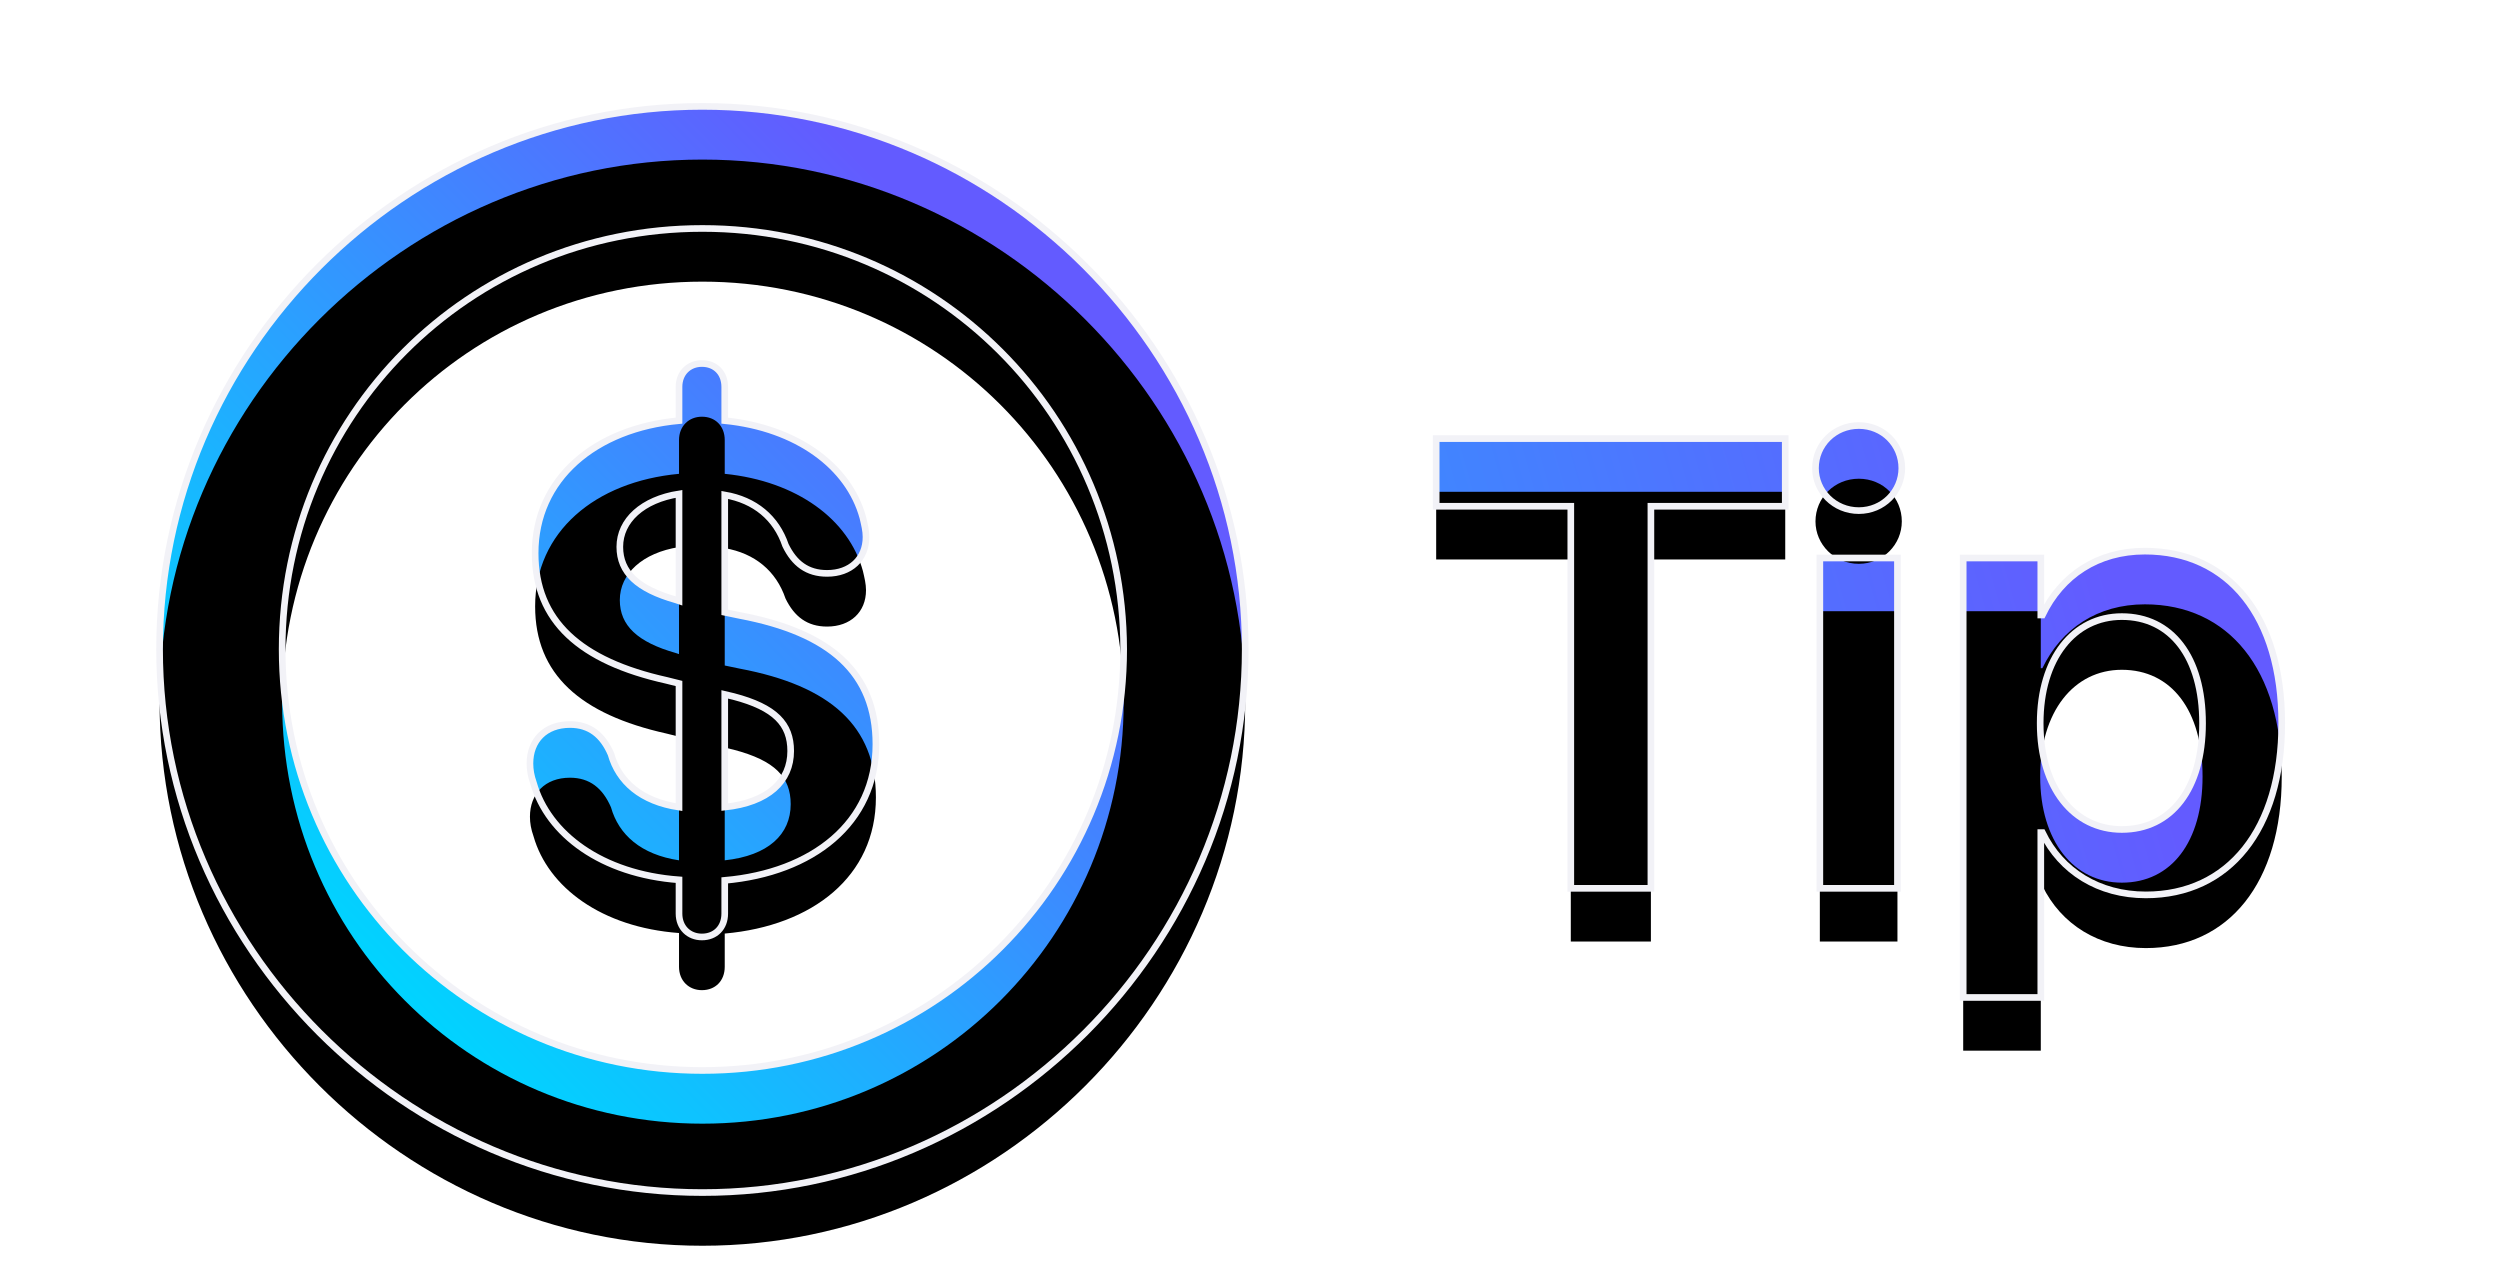 <?xml version="1.0" encoding="UTF-8"?>
<svg width="94px" height="48px" viewBox="0 0 94 48" version="1.1" xmlns="http://www.w3.org/2000/svg" xmlns:xlink="http://www.w3.org/1999/xlink">
    <title>logo</title>
    <defs>
        <linearGradient x1="81.708%" y1="22.788%" x2="21.758%" y2="81.56%" id="linearGradient-1">
            <stop stop-color="#635BFF" offset="0%"></stop>
            <stop stop-color="#00D4FF" offset="100%"></stop>
        </linearGradient>
        <path d="M26.41,44.84 C37.602,44.84 46.82,35.602 46.82,24.41 C46.82,13.219 37.582,4 26.41,4 C15.219,4 6,13.219 6,24.41 C6,35.602 15.219,44.84 26.41,44.84 Z M26.41,40.25 C17.641,40.25 10.609,33.18 10.609,24.41 C10.609,15.641 17.621,8.59 26.41,8.59 C35.18,8.59 42.23,15.641 42.25,24.41 C42.25,33.18 35.18,40.25 26.41,40.25 Z M26.391,35.23 C26.898,35.23 27.25,34.879 27.25,34.352 L27.25,33.102 C30.551,32.809 32.934,30.953 32.934,27.984 C32.934,25.309 31.234,23.785 27.816,23.141 L27.25,23.023 L27.25,18.609 C28.383,18.805 29.184,19.469 29.535,20.504 C29.867,21.188 30.355,21.559 31.098,21.559 C31.977,21.559 32.562,21.012 32.562,20.191 C32.562,19.957 32.504,19.723 32.445,19.469 C31.918,17.535 29.965,16.09 27.25,15.816 L27.25,14.547 C27.25,14.02 26.898,13.668 26.391,13.668 C25.902,13.668 25.531,14.02 25.531,14.547 L25.531,15.816 C22.367,16.109 20.121,18.004 20.121,20.797 C20.121,23.355 21.82,24.859 25.062,25.582 L25.531,25.699 L25.531,30.348 C24.105,30.133 23.266,29.391 22.973,28.355 C22.66,27.633 22.172,27.242 21.43,27.242 C20.492,27.242 19.926,27.848 19.926,28.707 C19.926,28.941 19.965,29.176 20.062,29.449 C20.609,31.363 22.621,32.867 25.531,33.082 L25.531,34.352 C25.531,34.879 25.902,35.23 26.391,35.23 Z M25.531,22.594 L25.414,22.555 C23.969,22.145 23.305,21.52 23.305,20.562 C23.305,19.566 24.164,18.785 25.531,18.57 L25.531,22.594 Z M27.25,30.348 L27.25,26.109 L27.582,26.188 C29.145,26.598 29.73,27.223 29.73,28.238 C29.73,29.371 28.891,30.172 27.25,30.348 Z" id="path-2"></path>
        <filter x="-22.4%" y="-22.3%" width="144.7%" height="144.7%" filterUnits="objectBoundingBox" id="filter-3">
            <feMorphology radius="0.125" operator="dilate" in="SourceAlpha" result="shadowSpreadOuter1"></feMorphology>
            <feOffset dx="2" dy="2" in="shadowSpreadOuter1" result="shadowOffsetOuter1"></feOffset>
            <feGaussianBlur stdDeviation="2" in="shadowOffsetOuter1" result="shadowBlurOuter1"></feGaussianBlur>
            <feComposite in="shadowBlurOuter1" in2="SourceAlpha" operator="out" result="shadowBlurOuter1"></feComposite>
            <feColorMatrix values="0 0 0 0 0.78   0 0 0 0 0.78   0 0 0 0 0.8  0 0 0 1 0" type="matrix" in="shadowBlurOuter1" result="shadowMatrixOuter1"></feColorMatrix>
            <feMorphology radius="0.125" operator="dilate" in="SourceAlpha" result="shadowSpreadOuter2"></feMorphology>
            <feOffset dx="-2" dy="-2" in="shadowSpreadOuter2" result="shadowOffsetOuter2"></feOffset>
            <feGaussianBlur stdDeviation="2" in="shadowOffsetOuter2" result="shadowBlurOuter2"></feGaussianBlur>
            <feComposite in="shadowBlurOuter2" in2="SourceAlpha" operator="out" result="shadowBlurOuter2"></feComposite>
            <feColorMatrix values="0 0 0 0 1   0 0 0 0 1   0 0 0 0 1  0 0 0 1 0" type="matrix" in="shadowBlurOuter2" result="shadowMatrixOuter2"></feColorMatrix>
            <feMerge>
                <feMergeNode in="shadowMatrixOuter1"></feMergeNode>
                <feMergeNode in="shadowMatrixOuter2"></feMergeNode>
            </feMerge>
        </filter>
        <filter x="-19.9%" y="-19.9%" width="139.8%" height="139.8%" filterUnits="objectBoundingBox" id="filter-4">
            <feGaussianBlur stdDeviation="1" in="SourceAlpha" result="shadowBlurInner1"></feGaussianBlur>
            <feOffset dx="0" dy="2" in="shadowBlurInner1" result="shadowOffsetInner1"></feOffset>
            <feComposite in="shadowOffsetInner1" in2="SourceAlpha" operator="arithmetic" k2="-1" k3="1" result="shadowInnerInner1"></feComposite>
            <feColorMatrix values="0 0 0 0 0   0 0 0 0 0   0 0 0 0 0  0 0 0 0.16 0" type="matrix" in="shadowInnerInner1"></feColorMatrix>
        </filter>
        <linearGradient x1="81.739%" y1="37.551%" x2="-133.136%" y2="78.498%" id="linearGradient-5">
            <stop stop-color="#635BFF" offset="0%"></stop>
            <stop stop-color="#00D4FF" offset="100%"></stop>
        </linearGradient>
        <path d="M62.074,33.402 L62.074,19.035 L67.125,19.035 L67.125,16.492 L54,16.492 L54,19.035 L59.062,19.035 L59.062,33.402 L62.074,33.402 Z M69.891,19.199 C70.805,19.199 71.508,18.473 71.508,17.605 C71.508,16.715 70.805,16 69.891,16 C68.977,16 68.262,16.715 68.262,17.605 C68.262,18.473 68.977,19.199 69.891,19.199 Z M71.344,33.402 L71.344,20.98 L68.426,20.98 L68.426,33.402 L71.344,33.402 Z M76.734,37.504 L76.734,31.305 L76.793,31.305 C77.496,32.758 78.914,33.648 80.684,33.648 C83.801,33.648 85.793,31.188 85.793,27.203 L85.793,27.191 C85.793,23.184 83.801,20.723 80.648,20.723 C78.867,20.723 77.508,21.637 76.793,23.125 L76.734,23.125 L76.734,20.98 L73.816,20.98 L73.816,37.504 L76.734,37.504 Z M79.781,31.188 C77.977,31.188 76.711,29.629 76.711,27.203 L76.711,27.191 C76.711,24.754 77.977,23.184 79.781,23.184 C81.645,23.184 82.816,24.707 82.816,27.191 L82.816,27.203 C82.816,29.652 81.645,31.188 79.781,31.188 Z" id="path-6"></path>
        <filter x="-28.7%" y="-42.4%" width="157.4%" height="184.9%" filterUnits="objectBoundingBox" id="filter-7">
            <feMorphology radius="0.125" operator="dilate" in="SourceAlpha" result="shadowSpreadOuter1"></feMorphology>
            <feOffset dx="2" dy="2" in="shadowSpreadOuter1" result="shadowOffsetOuter1"></feOffset>
            <feGaussianBlur stdDeviation="2" in="shadowOffsetOuter1" result="shadowBlurOuter1"></feGaussianBlur>
            <feComposite in="shadowBlurOuter1" in2="SourceAlpha" operator="out" result="shadowBlurOuter1"></feComposite>
            <feColorMatrix values="0 0 0 0 0.78   0 0 0 0 0.78   0 0 0 0 0.8  0 0 0 1 0" type="matrix" in="shadowBlurOuter1" result="shadowMatrixOuter1"></feColorMatrix>
            <feMorphology radius="0.125" operator="dilate" in="SourceAlpha" result="shadowSpreadOuter2"></feMorphology>
            <feOffset dx="-2" dy="-2" in="shadowSpreadOuter2" result="shadowOffsetOuter2"></feOffset>
            <feGaussianBlur stdDeviation="2" in="shadowOffsetOuter2" result="shadowBlurOuter2"></feGaussianBlur>
            <feComposite in="shadowBlurOuter2" in2="SourceAlpha" operator="out" result="shadowBlurOuter2"></feComposite>
            <feColorMatrix values="0 0 0 0 1   0 0 0 0 1   0 0 0 0 1  0 0 0 1 0" type="matrix" in="shadowBlurOuter2" result="shadowMatrixOuter2"></feColorMatrix>
            <feMerge>
                <feMergeNode in="shadowMatrixOuter1"></feMergeNode>
                <feMergeNode in="shadowMatrixOuter2"></feMergeNode>
            </feMerge>
        </filter>
        <filter x="-25.6%" y="-37.8%" width="151.1%" height="175.6%" filterUnits="objectBoundingBox" id="filter-8">
            <feGaussianBlur stdDeviation="1" in="SourceAlpha" result="shadowBlurInner1"></feGaussianBlur>
            <feOffset dx="0" dy="2" in="shadowBlurInner1" result="shadowOffsetInner1"></feOffset>
            <feComposite in="shadowOffsetInner1" in2="SourceAlpha" operator="arithmetic" k2="-1" k3="1" result="shadowInnerInner1"></feComposite>
            <feColorMatrix values="0 0 0 0 0   0 0 0 0 0   0 0 0 0 0  0 0 0 0.16 0" type="matrix" in="shadowInnerInner1"></feColorMatrix>
        </filter>
    </defs>
    <g id="logo" stroke="none" stroke-width="1" fill="none" fill-rule="evenodd">
        <g fill-rule="nonzero">
            <use fill="black" fill-opacity="1" filter="url(#filter-3)" xlink:href="#path-2"></use>
            <use fill="#000000" xlink:href="#path-2"></use>
            <use fill="url(#linearGradient-1)" xlink:href="#path-2"></use>
            <use fill="black" fill-opacity="1" filter="url(#filter-4)" xlink:href="#path-2"></use>
            <use stroke="#F2F2F7" stroke-width="0.25" xlink:href="#path-2"></use>
        </g>
        <g id="Tip" fill-rule="nonzero">
            <use fill="black" fill-opacity="1" filter="url(#filter-7)" xlink:href="#path-6"></use>
            <use fill="#000000" xlink:href="#path-6"></use>
            <use fill="url(#linearGradient-5)" xlink:href="#path-6"></use>
            <use fill="black" fill-opacity="1" filter="url(#filter-8)" xlink:href="#path-6"></use>
            <use stroke="#F2F2F7" stroke-width="0.25" xlink:href="#path-6"></use>
        </g>
    </g>
</svg>